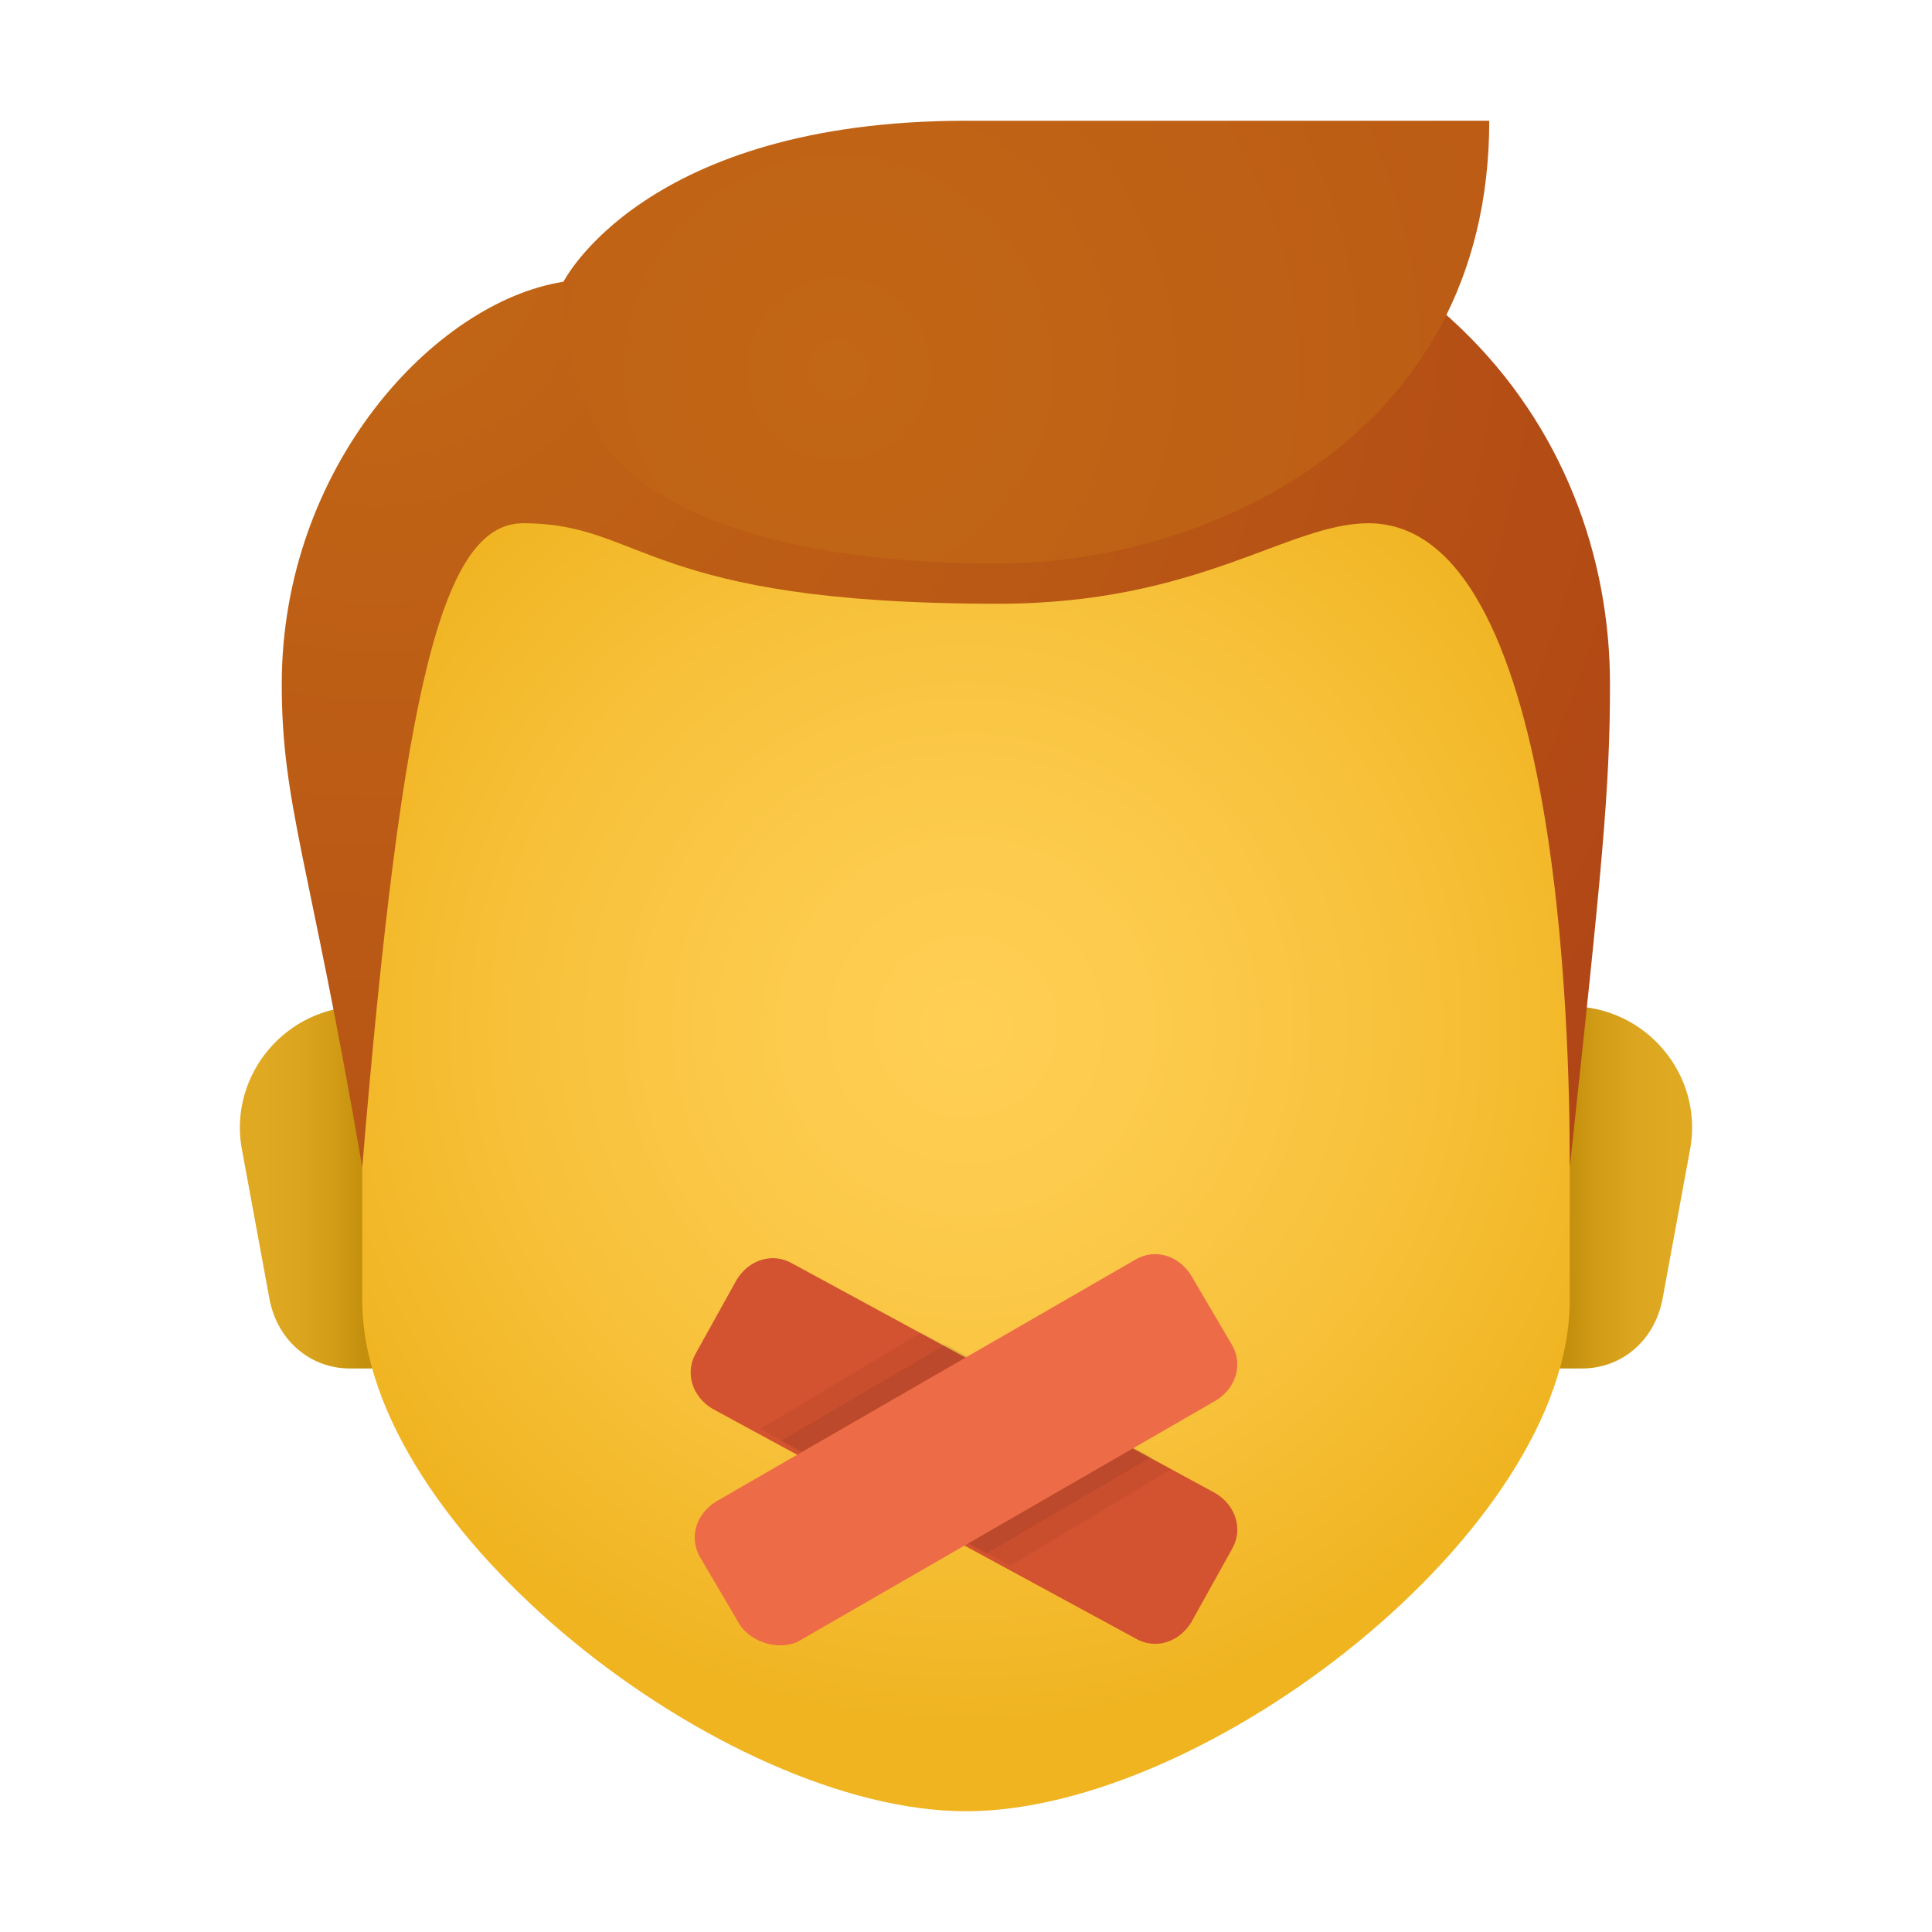 <svg xmlns="http://www.w3.org/2000/svg" id="Layer_1" x="0" y="0" version="1.1" viewBox="0 0 48 48" xml:space="preserve"><linearGradient id="SVGID_1_" x1="39.001" x2="41.528" y1="-183.5" y2="-183.5" gradientTransform="matrix(1 0 0 -1 0 -154)" gradientUnits="userSpaceOnUse"><stop offset="0" stop-color="#c48f0c"/><stop offset=".251" stop-color="#d19b16"/><stop offset=".619" stop-color="#dca51f"/><stop offset="1" stop-color="#e0a922"/></linearGradient><path fill="url(#SVGID_1_)" d="M39,25h-1v9h1.3c1,0,1.8-0.7,2-1.7l0.7-3.8C42.3,26.7,40.9,25,39,25z"/><linearGradient id="SVGID_2_" x1="-1595" x2="-1592.472" y1="-183.5" y2="-183.5" gradientTransform="rotate(180 -793 -77)" gradientUnits="userSpaceOnUse"><stop offset="0" stop-color="#c48f0c"/><stop offset=".251" stop-color="#d19b16"/><stop offset=".619" stop-color="#dca51f"/><stop offset="1" stop-color="#e0a922"/></linearGradient><path fill="url(#SVGID_2_)" d="M9,25h1v9H8.7c-1,0-1.8-0.7-2-1.7L6,28.5C5.7,26.7,7.1,25,9,25z"/><radialGradient id="SVGID_3_" cx="24" cy="-179.5" r="17.396" gradientTransform="matrix(1 0 0 -1 0 -154)" gradientUnits="userSpaceOnUse"><stop offset="0" stop-color="#ffcf54"/><stop offset=".261" stop-color="#fdcb4d"/><stop offset=".639" stop-color="#f7c13a"/><stop offset="1" stop-color="#f0b421"/></radialGradient><path fill="url(#SVGID_3_)" d="M24,6C16.6,6,9,9,9,25c0,1.3,0,5.9,0,7.3C9,38,18,45,24,45s15-7,15-12.7c0-1.4,0-6,0-7.3C39,9,31.4,6,24,6z"/><radialGradient id="SVGID_4_" cx="9.386" cy="-159.933" r="42.765" gradientTransform="matrix(1 0 0 -1 0 -154)" gradientUnits="userSpaceOnUse"><stop offset="0" stop-color="#c26715"/><stop offset=".508" stop-color="#b85515"/><stop offset="1" stop-color="#ad3f16"/></radialGradient><path fill="url(#SVGID_4_)" d="M24,4c-8,0-10,3-10,3c-3.2,0.5-7,4.6-7,10c0,3,0.7,4.4,2,12c1-12,2-16,4-16c3,0,3,2,11.8,2c5,0,7.2-2,9.2-2	c5,0,5,14.1,5,16c0.8-7.4,1-9.4,1-12C40,10.7,35.4,4,24,4z"/><path fill="#d35230" d="M30.6,38.5l-1,1.8c-0.3,0.5-0.9,0.7-1.4,0.4l-10.5-5.7c-0.5-0.3-0.7-0.9-0.4-1.4l1-1.8	c0.3-0.5,0.9-0.7,1.4-0.4l10.5,5.7C30.7,37.4,30.9,38,30.6,38.5z"/><radialGradient id="SVGID_5_" cx="20.832" cy="-163.178" r="53.981" gradientTransform="matrix(1 0 0 -1 0 -154)" gradientUnits="userSpaceOnUse"><stop offset="0" stop-color="#c26715"/><stop offset=".508" stop-color="#b85515"/><stop offset="1" stop-color="#ad3f16"/></radialGradient><path fill="url(#SVGID_5_)" d="M24,3c-8,0-10,4-10,4c-0.1,2.1,1,4,1,4s1.5,3,9.8,3c5,0,12.2-3,12.2-11C37,3,35.4,3,24,3z"/><polygon points="18.9,35.5 25.1,38.9 29.1,36.5 22.9,33.1" opacity=".05"/><polygon points="19.4,35.8 24.5,38.6 28.6,36.2 23.5,33.4" opacity=".07"/><path fill="#ed6c47" d="M18.4,40.4l-1-1.7c-0.3-0.5-0.1-1.1,0.4-1.4l10.4-6c0.5-0.3,1.1-0.1,1.4,0.4l1,1.7c0.3,0.5,0.1,1.1-0.4,1.4	l-10.4,6C19.3,41,18.7,40.8,18.4,40.4z"/></svg>